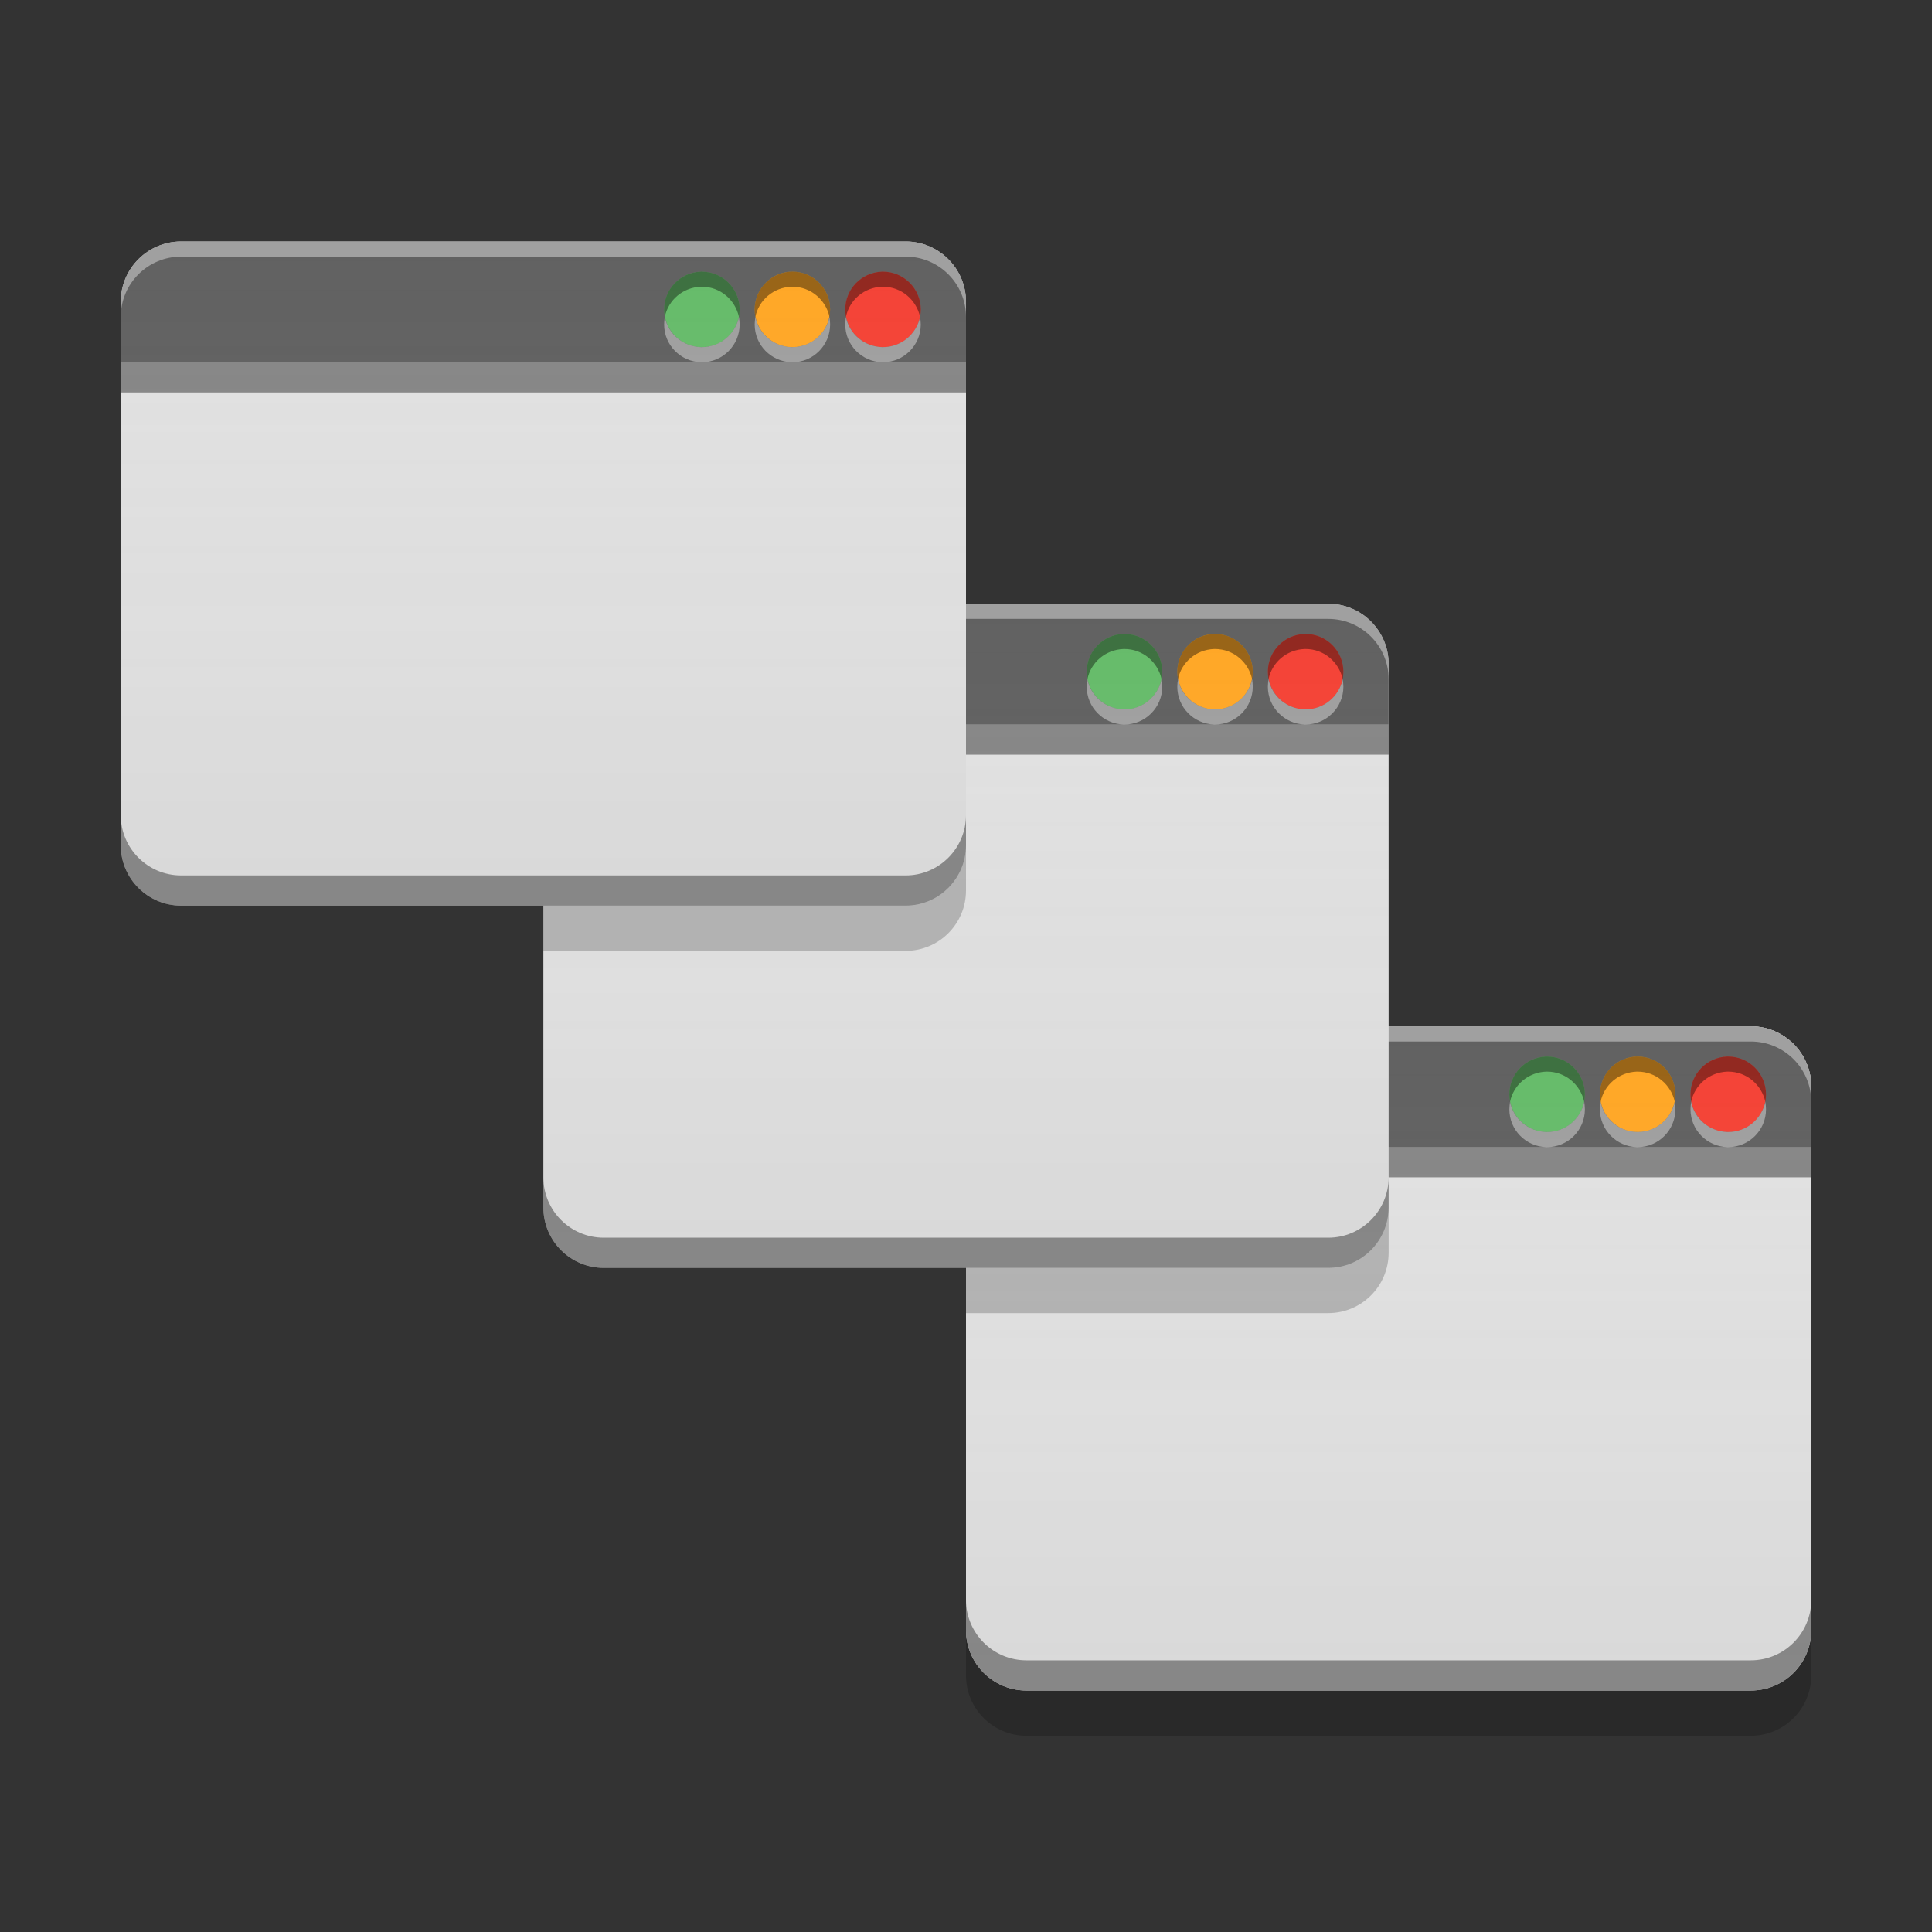 
<svg xmlns="http://www.w3.org/2000/svg" xmlns:xlink="http://www.w3.org/1999/xlink" width="24" height="24" viewBox="0 0 24 24" version="1.1">
<rect x="0" y="0" width="24" height="24" fill="#333333" stroke="none"/>
<defs>
<linearGradient id="linear0" gradientUnits="userSpaceOnUse" x1="5.292" y1="-200.183" x2="5.292" y2="-212.883" gradientTransform="matrix(1.417,0,0,1.417,10.5,314.474)">
<stop offset="0" style="stop-color:rgb(0%,0%,0%);stop-opacity:0.2;"/>
<stop offset="1" style="stop-color:rgb(100%,100%,100%);stop-opacity:0;"/>
</linearGradient>
<linearGradient id="linear1" gradientUnits="userSpaceOnUse" x1="5.292" y1="-200.183" x2="5.292" y2="-212.883" gradientTransform="matrix(1.417,0,0,1.417,10.5,314.474)">
<stop offset="0" style="stop-color:rgb(0%,0%,0%);stop-opacity:0.2;"/>
<stop offset="1" style="stop-color:rgb(100%,100%,100%);stop-opacity:0;"/>
</linearGradient>
<linearGradient id="linear2" gradientUnits="userSpaceOnUse" x1="5.292" y1="-200.183" x2="5.292" y2="-212.883" gradientTransform="matrix(1.417,0,0,1.417,5.25,309.224)">
<stop offset="0" style="stop-color:rgb(0%,0%,0%);stop-opacity:0.2;"/>
<stop offset="1" style="stop-color:rgb(100%,100%,100%);stop-opacity:0;"/>
</linearGradient>
<linearGradient id="linear3" gradientUnits="userSpaceOnUse" x1="5.292" y1="-200.183" x2="5.292" y2="-212.883" gradientTransform="matrix(1.417,0,0,1.417,0,304.724)">
<stop offset="0" style="stop-color:rgb(0%,0%,0%);stop-opacity:0.2;"/>
<stop offset="1" style="stop-color:rgb(100%,100%,100%);stop-opacity:0;"/>
</linearGradient>
</defs>
<g id="surface1">
<path style=" stroke:none;fill-rule:nonzero;fill:rgb(87.843%,87.843%,87.843%);fill-opacity:1;" d="M 12.75 12.75 L 21.75 12.75 C 22.164 12.75 22.5 13.086 22.5 13.5 L 22.5 20.25 C 22.5 20.664 22.164 21 21.75 21 L 12.75 21 C 12.336 21 12 20.664 12 20.25 L 12 13.5 C 12 13.086 12.336 12.75 12.75 12.75 Z M 12.75 12.75 "/>
<path style=" stroke:none;fill-rule:nonzero;fill:rgb(38.039%,38.039%,38.039%);fill-opacity:1;" d="M 12.75 12.75 C 12.336 12.75 12 13.086 12 13.5 L 12 14.25 L 22.5 14.25 L 22.5 13.5 C 22.5 13.086 22.164 12.75 21.75 12.75 Z M 12.75 12.75 "/>
<path style=" stroke:none;fill-rule:nonzero;fill:rgb(0%,0%,0%);fill-opacity:0.4;" d="M 12 14.25 L 22.5 14.25 L 22.5 14.625 L 12 14.625 Z M 12 14.25 "/>
<path style=" stroke:none;fill-rule:nonzero;fill:rgb(100%,100%,100%);fill-opacity:0.4;" d="M 12.75 12.75 C 12.336 12.75 12 13.086 12 13.5 L 12 13.688 C 12 13.273 12.336 12.938 12.75 12.938 L 21.75 12.938 C 22.164 12.938 22.5 13.273 22.5 13.688 L 22.5 13.5 C 22.5 13.086 22.164 12.75 21.75 12.75 Z M 12.75 12.75 "/>
<path style=" stroke:none;fill-rule:nonzero;fill:rgb(0%,0%,0%);fill-opacity:0.4;" d="M 12 19.875 L 12 20.25 C 12 20.664 12.336 21 12.75 21 L 21.75 21 C 22.164 21 22.5 20.664 22.5 20.25 L 22.5 19.875 C 22.5 20.289 22.164 20.625 21.75 20.625 L 12.75 20.625 C 12.336 20.625 12 20.289 12 19.875 Z M 12 19.875 "/>
<path style=" stroke:none;fill-rule:nonzero;fill:rgb(0%,0%,0%);fill-opacity:0.2;" d="M 12 20.25 L 12 20.812 C 12 21.227 12.336 21.562 12.75 21.562 L 21.75 21.562 C 22.164 21.562 22.5 21.227 22.5 20.812 L 22.5 20.25 C 22.5 20.664 22.164 21 21.75 21 L 12.75 21 C 12.336 21 12 20.664 12 20.25 Z M 12 20.25 "/>
<path style=" stroke:none;fill-rule:nonzero;fill:rgb(95.686%,26.275%,21.176%);fill-opacity:1;" d="M 21.469 13.125 C 21.727 13.125 21.938 13.336 21.938 13.594 C 21.938 13.852 21.727 14.062 21.469 14.062 C 21.211 14.062 21 13.852 21 13.594 C 21 13.336 21.211 13.125 21.469 13.125 Z M 21.469 13.125 "/>
<path style=" stroke:none;fill-rule:nonzero;fill:rgb(100%,65.49%,14.902%);fill-opacity:1;" d="M 20.344 13.125 C 20.602 13.125 20.812 13.336 20.812 13.594 C 20.812 13.852 20.602 14.062 20.344 14.062 C 20.086 14.062 19.875 13.852 19.875 13.594 C 19.875 13.336 20.086 13.125 20.344 13.125 Z M 20.344 13.125 "/>
<path style=" stroke:none;fill-rule:nonzero;fill:rgb(40%,73.333%,41.569%);fill-opacity:1;" d="M 19.219 13.125 C 19.477 13.125 19.688 13.336 19.688 13.594 C 19.688 13.852 19.477 14.062 19.219 14.062 C 18.961 14.062 18.75 13.852 18.75 13.594 C 18.75 13.336 18.961 13.125 19.219 13.125 Z M 19.219 13.125 "/>
<path style=" stroke:none;fill-rule:nonzero;fill:rgb(0%,0%,0%);fill-opacity:0.4;" d="M 19.207 13.125 C 18.953 13.133 18.75 13.34 18.75 13.594 C 18.75 13.625 18.754 13.656 18.758 13.688 C 18.801 13.477 18.984 13.32 19.207 13.312 C 19.211 13.312 19.215 13.312 19.219 13.312 C 19.445 13.312 19.633 13.473 19.68 13.688 C 19.684 13.656 19.688 13.625 19.688 13.594 C 19.688 13.336 19.477 13.125 19.219 13.125 C 19.215 13.125 19.211 13.125 19.207 13.125 Z M 20.332 13.125 C 20.078 13.133 19.875 13.34 19.875 13.594 C 19.875 13.625 19.879 13.656 19.883 13.688 C 19.926 13.477 20.109 13.32 20.332 13.312 C 20.336 13.312 20.34 13.312 20.344 13.312 C 20.57 13.312 20.758 13.473 20.805 13.688 C 20.809 13.656 20.812 13.625 20.812 13.594 C 20.812 13.336 20.602 13.125 20.344 13.125 C 20.34 13.125 20.336 13.125 20.332 13.125 Z M 21.457 13.125 C 21.203 13.133 21 13.34 21 13.594 C 21 13.625 21.004 13.656 21.008 13.688 C 21.051 13.477 21.234 13.32 21.457 13.312 C 21.461 13.312 21.465 13.312 21.469 13.312 C 21.695 13.312 21.883 13.473 21.93 13.688 C 21.934 13.656 21.938 13.625 21.938 13.594 C 21.938 13.336 21.727 13.125 21.469 13.125 C 21.465 13.125 21.461 13.125 21.457 13.125 Z M 21.457 13.125 "/>
<path style=" stroke:none;fill-rule:nonzero;fill:rgb(99.216%,99.216%,99.216%);fill-opacity:0.4;" d="M 19.207 14.25 C 18.953 14.242 18.75 14.035 18.75 13.781 C 18.75 13.75 18.754 13.719 18.758 13.688 C 18.801 13.898 18.984 14.055 19.207 14.062 C 19.211 14.062 19.215 14.062 19.219 14.062 C 19.445 14.062 19.633 13.902 19.68 13.688 C 19.684 13.719 19.688 13.75 19.688 13.781 C 19.688 14.039 19.477 14.25 19.219 14.25 C 19.215 14.25 19.211 14.25 19.207 14.25 Z M 20.332 14.25 C 20.078 14.242 19.875 14.035 19.875 13.781 C 19.875 13.75 19.879 13.719 19.883 13.688 C 19.926 13.898 20.109 14.055 20.332 14.062 C 20.336 14.062 20.34 14.062 20.344 14.062 C 20.57 14.062 20.758 13.902 20.805 13.688 C 20.809 13.719 20.812 13.75 20.812 13.781 C 20.812 14.039 20.602 14.25 20.344 14.25 C 20.34 14.25 20.336 14.25 20.332 14.25 Z M 21.457 14.25 C 21.203 14.242 21 14.035 21 13.781 C 21 13.75 21.004 13.719 21.008 13.688 C 21.051 13.898 21.234 14.055 21.457 14.062 C 21.461 14.062 21.465 14.062 21.469 14.062 C 21.695 14.062 21.883 13.902 21.93 13.688 C 21.934 13.719 21.938 13.75 21.938 13.781 C 21.938 14.039 21.727 14.25 21.469 14.25 C 21.465 14.25 21.461 14.25 21.457 14.25 Z M 21.457 14.25 "/>
<path style=" stroke:none;fill-rule:nonzero;fill:url(#linear0);" d="M 12.75 12.75 L 21.75 12.75 C 22.164 12.75 22.5 13.086 22.5 13.5 L 22.5 20.25 C 22.5 20.664 22.164 21 21.75 21 L 12.75 21 C 12.336 21 12 20.664 12 20.25 L 12 13.5 C 12 13.086 12.336 12.75 12.75 12.75 Z M 12.75 12.75 "/>
<path style=" stroke:none;fill-rule:nonzero;fill:rgb(87.843%,87.843%,87.843%);fill-opacity:1;" d="M 12.75 12.75 L 21.75 12.75 C 22.164 12.75 22.5 13.086 22.5 13.5 L 22.5 20.25 C 22.5 20.664 22.164 21 21.75 21 L 12.75 21 C 12.336 21 12 20.664 12 20.25 L 12 13.5 C 12 13.086 12.336 12.75 12.75 12.75 Z M 12.75 12.75 "/>
<path style=" stroke:none;fill-rule:nonzero;fill:rgb(38.039%,38.039%,38.039%);fill-opacity:1;" d="M 12.75 12.75 C 12.336 12.75 12 13.086 12 13.5 L 12 14.25 L 22.5 14.25 L 22.5 13.5 C 22.5 13.086 22.164 12.75 21.75 12.75 Z M 12.75 12.75 "/>
<path style=" stroke:none;fill-rule:nonzero;fill:rgb(0%,0%,0%);fill-opacity:0.4;" d="M 12 14.25 L 22.5 14.25 L 22.5 14.625 L 12 14.625 Z M 12 14.25 "/>
<path style=" stroke:none;fill-rule:nonzero;fill:rgb(100%,100%,100%);fill-opacity:0.4;" d="M 12.75 12.75 C 12.336 12.75 12 13.086 12 13.5 L 12 13.688 C 12 13.273 12.336 12.938 12.75 12.938 L 21.75 12.938 C 22.164 12.938 22.5 13.273 22.5 13.688 L 22.5 13.5 C 22.5 13.086 22.164 12.75 21.75 12.75 Z M 12.75 12.75 "/>
<path style=" stroke:none;fill-rule:nonzero;fill:rgb(0%,0%,0%);fill-opacity:0.4;" d="M 12 19.875 L 12 20.25 C 12 20.664 12.336 21 12.75 21 L 21.75 21 C 22.164 21 22.5 20.664 22.5 20.25 L 22.5 19.875 C 22.5 20.289 22.164 20.625 21.75 20.625 L 12.75 20.625 C 12.336 20.625 12 20.289 12 19.875 Z M 12 19.875 "/>
<path style=" stroke:none;fill-rule:nonzero;fill:rgb(95.686%,26.275%,21.176%);fill-opacity:1;" d="M 21.469 13.125 C 21.727 13.125 21.938 13.336 21.938 13.594 C 21.938 13.852 21.727 14.062 21.469 14.062 C 21.211 14.062 21 13.852 21 13.594 C 21 13.336 21.211 13.125 21.469 13.125 Z M 21.469 13.125 "/>
<path style=" stroke:none;fill-rule:nonzero;fill:rgb(100%,65.49%,14.902%);fill-opacity:1;" d="M 20.344 13.125 C 20.602 13.125 20.812 13.336 20.812 13.594 C 20.812 13.852 20.602 14.062 20.344 14.062 C 20.086 14.062 19.875 13.852 19.875 13.594 C 19.875 13.336 20.086 13.125 20.344 13.125 Z M 20.344 13.125 "/>
<path style=" stroke:none;fill-rule:nonzero;fill:rgb(40%,73.333%,41.569%);fill-opacity:1;" d="M 19.219 13.125 C 19.477 13.125 19.688 13.336 19.688 13.594 C 19.688 13.852 19.477 14.062 19.219 14.062 C 18.961 14.062 18.75 13.852 18.75 13.594 C 18.75 13.336 18.961 13.125 19.219 13.125 Z M 19.219 13.125 "/>
<path style=" stroke:none;fill-rule:nonzero;fill:rgb(0%,0%,0%);fill-opacity:0.4;" d="M 19.207 13.125 C 18.953 13.133 18.75 13.34 18.75 13.594 C 18.75 13.625 18.754 13.656 18.758 13.688 C 18.801 13.477 18.984 13.32 19.207 13.312 C 19.211 13.312 19.215 13.312 19.219 13.312 C 19.445 13.312 19.633 13.473 19.68 13.688 C 19.684 13.656 19.688 13.625 19.688 13.594 C 19.688 13.336 19.477 13.125 19.219 13.125 C 19.215 13.125 19.211 13.125 19.207 13.125 Z M 20.332 13.125 C 20.078 13.133 19.875 13.34 19.875 13.594 C 19.875 13.625 19.879 13.656 19.883 13.688 C 19.926 13.477 20.109 13.32 20.332 13.312 C 20.336 13.312 20.34 13.312 20.344 13.312 C 20.57 13.312 20.758 13.473 20.805 13.688 C 20.809 13.656 20.812 13.625 20.812 13.594 C 20.812 13.336 20.602 13.125 20.344 13.125 C 20.34 13.125 20.336 13.125 20.332 13.125 Z M 21.457 13.125 C 21.203 13.133 21 13.34 21 13.594 C 21 13.625 21.004 13.656 21.008 13.688 C 21.051 13.477 21.234 13.32 21.457 13.312 C 21.461 13.312 21.465 13.312 21.469 13.312 C 21.695 13.312 21.883 13.473 21.93 13.688 C 21.934 13.656 21.938 13.625 21.938 13.594 C 21.938 13.336 21.727 13.125 21.469 13.125 C 21.465 13.125 21.461 13.125 21.457 13.125 Z M 21.457 13.125 "/>
<path style=" stroke:none;fill-rule:nonzero;fill:rgb(99.216%,99.216%,99.216%);fill-opacity:0.4;" d="M 19.207 14.25 C 18.953 14.242 18.75 14.035 18.75 13.781 C 18.75 13.75 18.754 13.719 18.758 13.688 C 18.801 13.898 18.984 14.055 19.207 14.062 C 19.211 14.062 19.215 14.062 19.219 14.062 C 19.445 14.062 19.633 13.902 19.68 13.688 C 19.684 13.719 19.688 13.75 19.688 13.781 C 19.688 14.039 19.477 14.25 19.219 14.25 C 19.215 14.25 19.211 14.25 19.207 14.25 Z M 20.332 14.25 C 20.078 14.242 19.875 14.035 19.875 13.781 C 19.875 13.75 19.879 13.719 19.883 13.688 C 19.926 13.898 20.109 14.055 20.332 14.062 C 20.336 14.062 20.34 14.062 20.344 14.062 C 20.57 14.062 20.758 13.902 20.805 13.688 C 20.809 13.719 20.812 13.75 20.812 13.781 C 20.812 14.039 20.602 14.25 20.344 14.25 C 20.34 14.25 20.336 14.25 20.332 14.25 Z M 21.457 14.25 C 21.203 14.242 21 14.035 21 13.781 C 21 13.75 21.004 13.719 21.008 13.688 C 21.051 13.898 21.234 14.055 21.457 14.062 C 21.461 14.062 21.465 14.062 21.469 14.062 C 21.695 14.062 21.883 13.902 21.93 13.688 C 21.934 13.719 21.938 13.75 21.938 13.781 C 21.938 14.039 21.727 14.25 21.469 14.25 C 21.465 14.25 21.461 14.25 21.457 14.25 Z M 21.457 14.25 "/>
<path style=" stroke:none;fill-rule:nonzero;fill:url(#linear1);" d="M 12.75 12.75 L 21.75 12.75 C 22.164 12.75 22.5 13.086 22.5 13.5 L 22.5 20.25 C 22.5 20.664 22.164 21 21.75 21 L 12.75 21 C 12.336 21 12 20.664 12 20.25 L 12 13.5 C 12 13.086 12.336 12.75 12.75 12.75 Z M 12.75 12.75 "/>
<path style=" stroke:none;fill-rule:nonzero;fill:rgb(87.843%,87.843%,87.843%);fill-opacity:1;" d="M 7.5 7.5 L 16.5 7.5 C 16.914 7.5 17.25 7.836 17.25 8.25 L 17.25 15 C 17.25 15.414 16.914 15.75 16.5 15.75 L 7.5 15.75 C 7.086 15.75 6.75 15.414 6.75 15 L 6.75 8.25 C 6.75 7.836 7.086 7.5 7.5 7.5 Z M 7.5 7.5 "/>
<path style=" stroke:none;fill-rule:nonzero;fill:rgb(38.039%,38.039%,38.039%);fill-opacity:1;" d="M 7.5 7.5 C 7.086 7.5 6.75 7.836 6.75 8.25 L 6.75 9 L 17.25 9 L 17.25 8.25 C 17.25 7.836 16.914 7.5 16.5 7.5 Z M 7.5 7.5 "/>
<path style=" stroke:none;fill-rule:nonzero;fill:rgb(0%,0%,0%);fill-opacity:0.4;" d="M 6.75 9 L 17.25 9 L 17.25 9.375 L 6.75 9.375 Z M 6.75 9 "/>
<path style=" stroke:none;fill-rule:nonzero;fill:rgb(100%,100%,100%);fill-opacity:0.4;" d="M 7.5 7.5 C 7.086 7.5 6.75 7.836 6.75 8.25 L 6.75 8.438 C 6.75 8.023 7.086 7.688 7.5 7.688 L 16.5 7.688 C 16.914 7.688 17.25 8.023 17.25 8.438 L 17.25 8.25 C 17.25 7.836 16.914 7.5 16.5 7.5 Z M 7.5 7.5 "/>
<path style=" stroke:none;fill-rule:nonzero;fill:rgb(0%,0%,0%);fill-opacity:0.4;" d="M 6.75 14.625 L 6.75 15 C 6.75 15.414 7.086 15.75 7.5 15.75 L 16.5 15.75 C 16.914 15.75 17.25 15.414 17.25 15 L 17.25 14.625 C 17.25 15.039 16.914 15.375 16.5 15.375 L 7.5 15.375 C 7.086 15.375 6.75 15.039 6.75 14.625 Z M 6.75 14.625 "/>
<path style=" stroke:none;fill-rule:nonzero;fill:rgb(0%,0%,0%);fill-opacity:0.2;" d="M 17.25 15 C 17.25 15.414 16.914 15.75 16.5 15.75 L 12 15.75 L 12 16.312 L 16.5 16.312 C 16.914 16.312 17.25 15.977 17.25 15.562 Z M 17.25 15 "/>
<path style=" stroke:none;fill-rule:nonzero;fill:rgb(95.686%,26.275%,21.176%);fill-opacity:1;" d="M 16.219 7.875 C 16.477 7.875 16.688 8.086 16.688 8.344 C 16.688 8.602 16.477 8.812 16.219 8.812 C 15.961 8.812 15.75 8.602 15.75 8.344 C 15.75 8.086 15.961 7.875 16.219 7.875 Z M 16.219 7.875 "/>
<path style=" stroke:none;fill-rule:nonzero;fill:rgb(100%,65.49%,14.902%);fill-opacity:1;" d="M 15.094 7.875 C 15.352 7.875 15.562 8.086 15.562 8.344 C 15.562 8.602 15.352 8.812 15.094 8.812 C 14.836 8.812 14.625 8.602 14.625 8.344 C 14.625 8.086 14.836 7.875 15.094 7.875 Z M 15.094 7.875 "/>
<path style=" stroke:none;fill-rule:nonzero;fill:rgb(40%,73.333%,41.569%);fill-opacity:1;" d="M 13.969 7.875 C 14.227 7.875 14.438 8.086 14.438 8.344 C 14.438 8.602 14.227 8.812 13.969 8.812 C 13.711 8.812 13.5 8.602 13.5 8.344 C 13.5 8.086 13.711 7.875 13.969 7.875 Z M 13.969 7.875 "/>
<path style=" stroke:none;fill-rule:nonzero;fill:rgb(0%,0%,0%);fill-opacity:0.4;" d="M 13.957 7.875 C 13.703 7.883 13.5 8.09 13.5 8.344 C 13.5 8.375 13.504 8.406 13.508 8.438 C 13.551 8.227 13.734 8.07 13.957 8.062 C 13.961 8.062 13.965 8.062 13.969 8.062 C 14.195 8.062 14.383 8.223 14.43 8.438 C 14.434 8.406 14.438 8.375 14.438 8.344 C 14.438 8.086 14.227 7.875 13.969 7.875 C 13.965 7.875 13.961 7.875 13.957 7.875 Z M 15.082 7.875 C 14.828 7.883 14.625 8.09 14.625 8.344 C 14.625 8.375 14.629 8.406 14.633 8.438 C 14.676 8.227 14.859 8.07 15.082 8.062 C 15.086 8.062 15.09 8.062 15.094 8.062 C 15.32 8.062 15.508 8.223 15.555 8.438 C 15.559 8.406 15.562 8.375 15.562 8.344 C 15.562 8.086 15.352 7.875 15.094 7.875 C 15.09 7.875 15.086 7.875 15.082 7.875 Z M 16.207 7.875 C 15.953 7.883 15.75 8.09 15.75 8.344 C 15.75 8.375 15.754 8.406 15.758 8.438 C 15.801 8.227 15.984 8.07 16.207 8.062 C 16.211 8.062 16.215 8.062 16.219 8.062 C 16.445 8.062 16.633 8.223 16.68 8.438 C 16.684 8.406 16.688 8.375 16.688 8.344 C 16.688 8.086 16.477 7.875 16.219 7.875 C 16.215 7.875 16.211 7.875 16.207 7.875 Z M 16.207 7.875 "/>
<path style=" stroke:none;fill-rule:nonzero;fill:rgb(99.216%,99.216%,99.216%);fill-opacity:0.4;" d="M 13.957 9 C 13.703 8.992 13.5 8.785 13.5 8.531 C 13.5 8.5 13.504 8.469 13.508 8.438 C 13.551 8.648 13.734 8.805 13.957 8.812 C 13.961 8.812 13.965 8.812 13.969 8.812 C 14.195 8.812 14.383 8.652 14.43 8.438 C 14.434 8.469 14.438 8.5 14.438 8.531 C 14.438 8.789 14.227 9 13.969 9 C 13.965 9 13.961 9 13.957 9 Z M 15.082 9 C 14.828 8.992 14.625 8.785 14.625 8.531 C 14.625 8.5 14.629 8.469 14.633 8.438 C 14.676 8.648 14.859 8.805 15.082 8.812 C 15.086 8.812 15.09 8.812 15.094 8.812 C 15.32 8.812 15.508 8.652 15.555 8.438 C 15.559 8.469 15.562 8.5 15.562 8.531 C 15.562 8.789 15.352 9 15.094 9 C 15.09 9 15.086 9 15.082 9 Z M 16.207 9 C 15.953 8.992 15.75 8.785 15.75 8.531 C 15.75 8.5 15.754 8.469 15.758 8.438 C 15.801 8.648 15.984 8.805 16.207 8.812 C 16.211 8.812 16.215 8.812 16.219 8.812 C 16.445 8.812 16.633 8.652 16.68 8.438 C 16.684 8.469 16.688 8.5 16.688 8.531 C 16.688 8.789 16.477 9 16.219 9 C 16.215 9 16.211 9 16.207 9 Z M 16.207 9 "/>
<path style=" stroke:none;fill-rule:nonzero;fill:url(#linear2);" d="M 7.5 7.5 L 16.5 7.5 C 16.914 7.5 17.25 7.836 17.25 8.25 L 17.25 15 C 17.25 15.414 16.914 15.75 16.5 15.75 L 7.5 15.75 C 7.086 15.75 6.75 15.414 6.75 15 L 6.75 8.25 C 6.75 7.836 7.086 7.5 7.5 7.5 Z M 7.5 7.5 "/>
<path style=" stroke:none;fill-rule:nonzero;fill:rgb(87.843%,87.843%,87.843%);fill-opacity:1;" d="M 2.25 3 L 11.25 3 C 11.664 3 12 3.336 12 3.75 L 12 10.5 C 12 10.914 11.664 11.25 11.25 11.25 L 2.25 11.25 C 1.836 11.25 1.5 10.914 1.5 10.5 L 1.5 3.75 C 1.5 3.336 1.836 3 2.25 3 Z M 2.25 3 "/>
<path style=" stroke:none;fill-rule:nonzero;fill:rgb(38.039%,38.039%,38.039%);fill-opacity:1;" d="M 2.25 3 C 1.836 3 1.5 3.336 1.5 3.75 L 1.5 4.5 L 12 4.5 L 12 3.75 C 12 3.336 11.664 3 11.25 3 Z M 2.25 3 "/>
<path style=" stroke:none;fill-rule:nonzero;fill:rgb(0%,0%,0%);fill-opacity:0.4;" d="M 1.5 4.5 L 12 4.5 L 12 4.875 L 1.5 4.875 Z M 1.5 4.5 "/>
<path style=" stroke:none;fill-rule:nonzero;fill:rgb(100%,100%,100%);fill-opacity:0.4;" d="M 2.25 3 C 1.836 3 1.5 3.336 1.5 3.75 L 1.5 3.938 C 1.5 3.523 1.836 3.188 2.25 3.188 L 11.25 3.188 C 11.664 3.188 12 3.523 12 3.938 L 12 3.75 C 12 3.336 11.664 3 11.25 3 Z M 2.25 3 "/>
<path style=" stroke:none;fill-rule:nonzero;fill:rgb(0%,0%,0%);fill-opacity:0.4;" d="M 1.5 10.125 L 1.5 10.5 C 1.5 10.914 1.836 11.25 2.25 11.25 L 11.25 11.25 C 11.664 11.25 12 10.914 12 10.5 L 12 10.125 C 12 10.539 11.664 10.875 11.25 10.875 L 2.25 10.875 C 1.836 10.875 1.5 10.539 1.5 10.125 Z M 1.5 10.125 "/>
<path style=" stroke:none;fill-rule:nonzero;fill:rgb(0%,0%,0%);fill-opacity:0.2;" d="M 12 10.5 C 12 10.914 11.664 11.25 11.25 11.25 L 6.75 11.25 L 6.75 11.812 L 11.25 11.812 C 11.664 11.812 12 11.477 12 11.062 Z M 12 10.5 "/>
<path style=" stroke:none;fill-rule:nonzero;fill:rgb(95.686%,26.275%,21.176%);fill-opacity:1;" d="M 10.969 3.375 C 11.227 3.375 11.438 3.586 11.438 3.844 C 11.438 4.102 11.227 4.312 10.969 4.312 C 10.711 4.312 10.5 4.102 10.5 3.844 C 10.5 3.586 10.711 3.375 10.969 3.375 Z M 10.969 3.375 "/>
<path style=" stroke:none;fill-rule:nonzero;fill:rgb(100%,65.49%,14.902%);fill-opacity:1;" d="M 9.844 3.375 C 10.102 3.375 10.312 3.586 10.312 3.844 C 10.312 4.102 10.102 4.312 9.844 4.312 C 9.586 4.312 9.375 4.102 9.375 3.844 C 9.375 3.586 9.586 3.375 9.844 3.375 Z M 9.844 3.375 "/>
<path style=" stroke:none;fill-rule:nonzero;fill:rgb(40%,73.333%,41.569%);fill-opacity:1;" d="M 8.719 3.375 C 8.977 3.375 9.188 3.586 9.188 3.844 C 9.188 4.102 8.977 4.312 8.719 4.312 C 8.461 4.312 8.25 4.102 8.25 3.844 C 8.25 3.586 8.461 3.375 8.719 3.375 Z M 8.719 3.375 "/>
<path style=" stroke:none;fill-rule:nonzero;fill:rgb(0%,0%,0%);fill-opacity:0.4;" d="M 8.707 3.375 C 8.453 3.383 8.25 3.59 8.25 3.844 C 8.25 3.875 8.254 3.906 8.258 3.938 C 8.301 3.727 8.484 3.57 8.707 3.562 C 8.711 3.562 8.715 3.562 8.719 3.562 C 8.945 3.562 9.133 3.723 9.18 3.938 C 9.184 3.906 9.188 3.875 9.188 3.844 C 9.188 3.586 8.977 3.375 8.719 3.375 C 8.715 3.375 8.711 3.375 8.707 3.375 Z M 9.832 3.375 C 9.578 3.383 9.375 3.59 9.375 3.844 C 9.375 3.875 9.379 3.906 9.383 3.938 C 9.426 3.727 9.609 3.57 9.832 3.562 C 9.836 3.562 9.84 3.562 9.844 3.562 C 10.07 3.562 10.258 3.723 10.305 3.938 C 10.309 3.906 10.312 3.875 10.312 3.844 C 10.312 3.586 10.102 3.375 9.844 3.375 C 9.84 3.375 9.836 3.375 9.832 3.375 Z M 10.957 3.375 C 10.703 3.383 10.5 3.59 10.5 3.844 C 10.5 3.875 10.504 3.906 10.508 3.938 C 10.551 3.727 10.734 3.57 10.957 3.562 C 10.961 3.562 10.965 3.562 10.969 3.562 C 11.195 3.562 11.383 3.723 11.43 3.938 C 11.434 3.906 11.438 3.875 11.438 3.844 C 11.438 3.586 11.227 3.375 10.969 3.375 C 10.965 3.375 10.961 3.375 10.957 3.375 Z M 10.957 3.375 "/>
<path style=" stroke:none;fill-rule:nonzero;fill:rgb(99.216%,99.216%,99.216%);fill-opacity:0.4;" d="M 8.707 4.5 C 8.453 4.492 8.25 4.285 8.25 4.031 C 8.25 4 8.254 3.969 8.258 3.938 C 8.301 4.148 8.484 4.305 8.707 4.312 C 8.711 4.312 8.715 4.312 8.719 4.312 C 8.945 4.312 9.133 4.152 9.18 3.938 C 9.184 3.969 9.188 4 9.188 4.031 C 9.188 4.289 8.977 4.5 8.719 4.5 C 8.715 4.5 8.711 4.5 8.707 4.5 Z M 9.832 4.5 C 9.578 4.492 9.375 4.285 9.375 4.031 C 9.375 4 9.379 3.969 9.383 3.938 C 9.426 4.148 9.609 4.305 9.832 4.312 C 9.836 4.312 9.84 4.312 9.844 4.312 C 10.07 4.312 10.258 4.152 10.305 3.938 C 10.309 3.969 10.312 4 10.312 4.031 C 10.312 4.289 10.102 4.5 9.844 4.5 C 9.84 4.5 9.836 4.5 9.832 4.5 Z M 10.957 4.5 C 10.703 4.492 10.5 4.285 10.5 4.031 C 10.5 4 10.504 3.969 10.508 3.938 C 10.551 4.148 10.734 4.305 10.957 4.312 C 10.961 4.312 10.965 4.312 10.969 4.312 C 11.195 4.312 11.383 4.152 11.43 3.938 C 11.434 3.969 11.438 4 11.438 4.031 C 11.438 4.289 11.227 4.5 10.969 4.5 C 10.965 4.5 10.961 4.5 10.957 4.5 Z M 10.957 4.5 "/>
<path style=" stroke:none;fill-rule:nonzero;fill:url(#linear3);" d="M 2.25 3 L 11.25 3 C 11.664 3 12 3.336 12 3.75 L 12 10.5 C 12 10.914 11.664 11.25 11.25 11.25 L 2.25 11.25 C 1.836 11.25 1.5 10.914 1.5 10.5 L 1.5 3.75 C 1.5 3.336 1.836 3 2.25 3 Z M 2.25 3 "/>
</g>
</svg>
